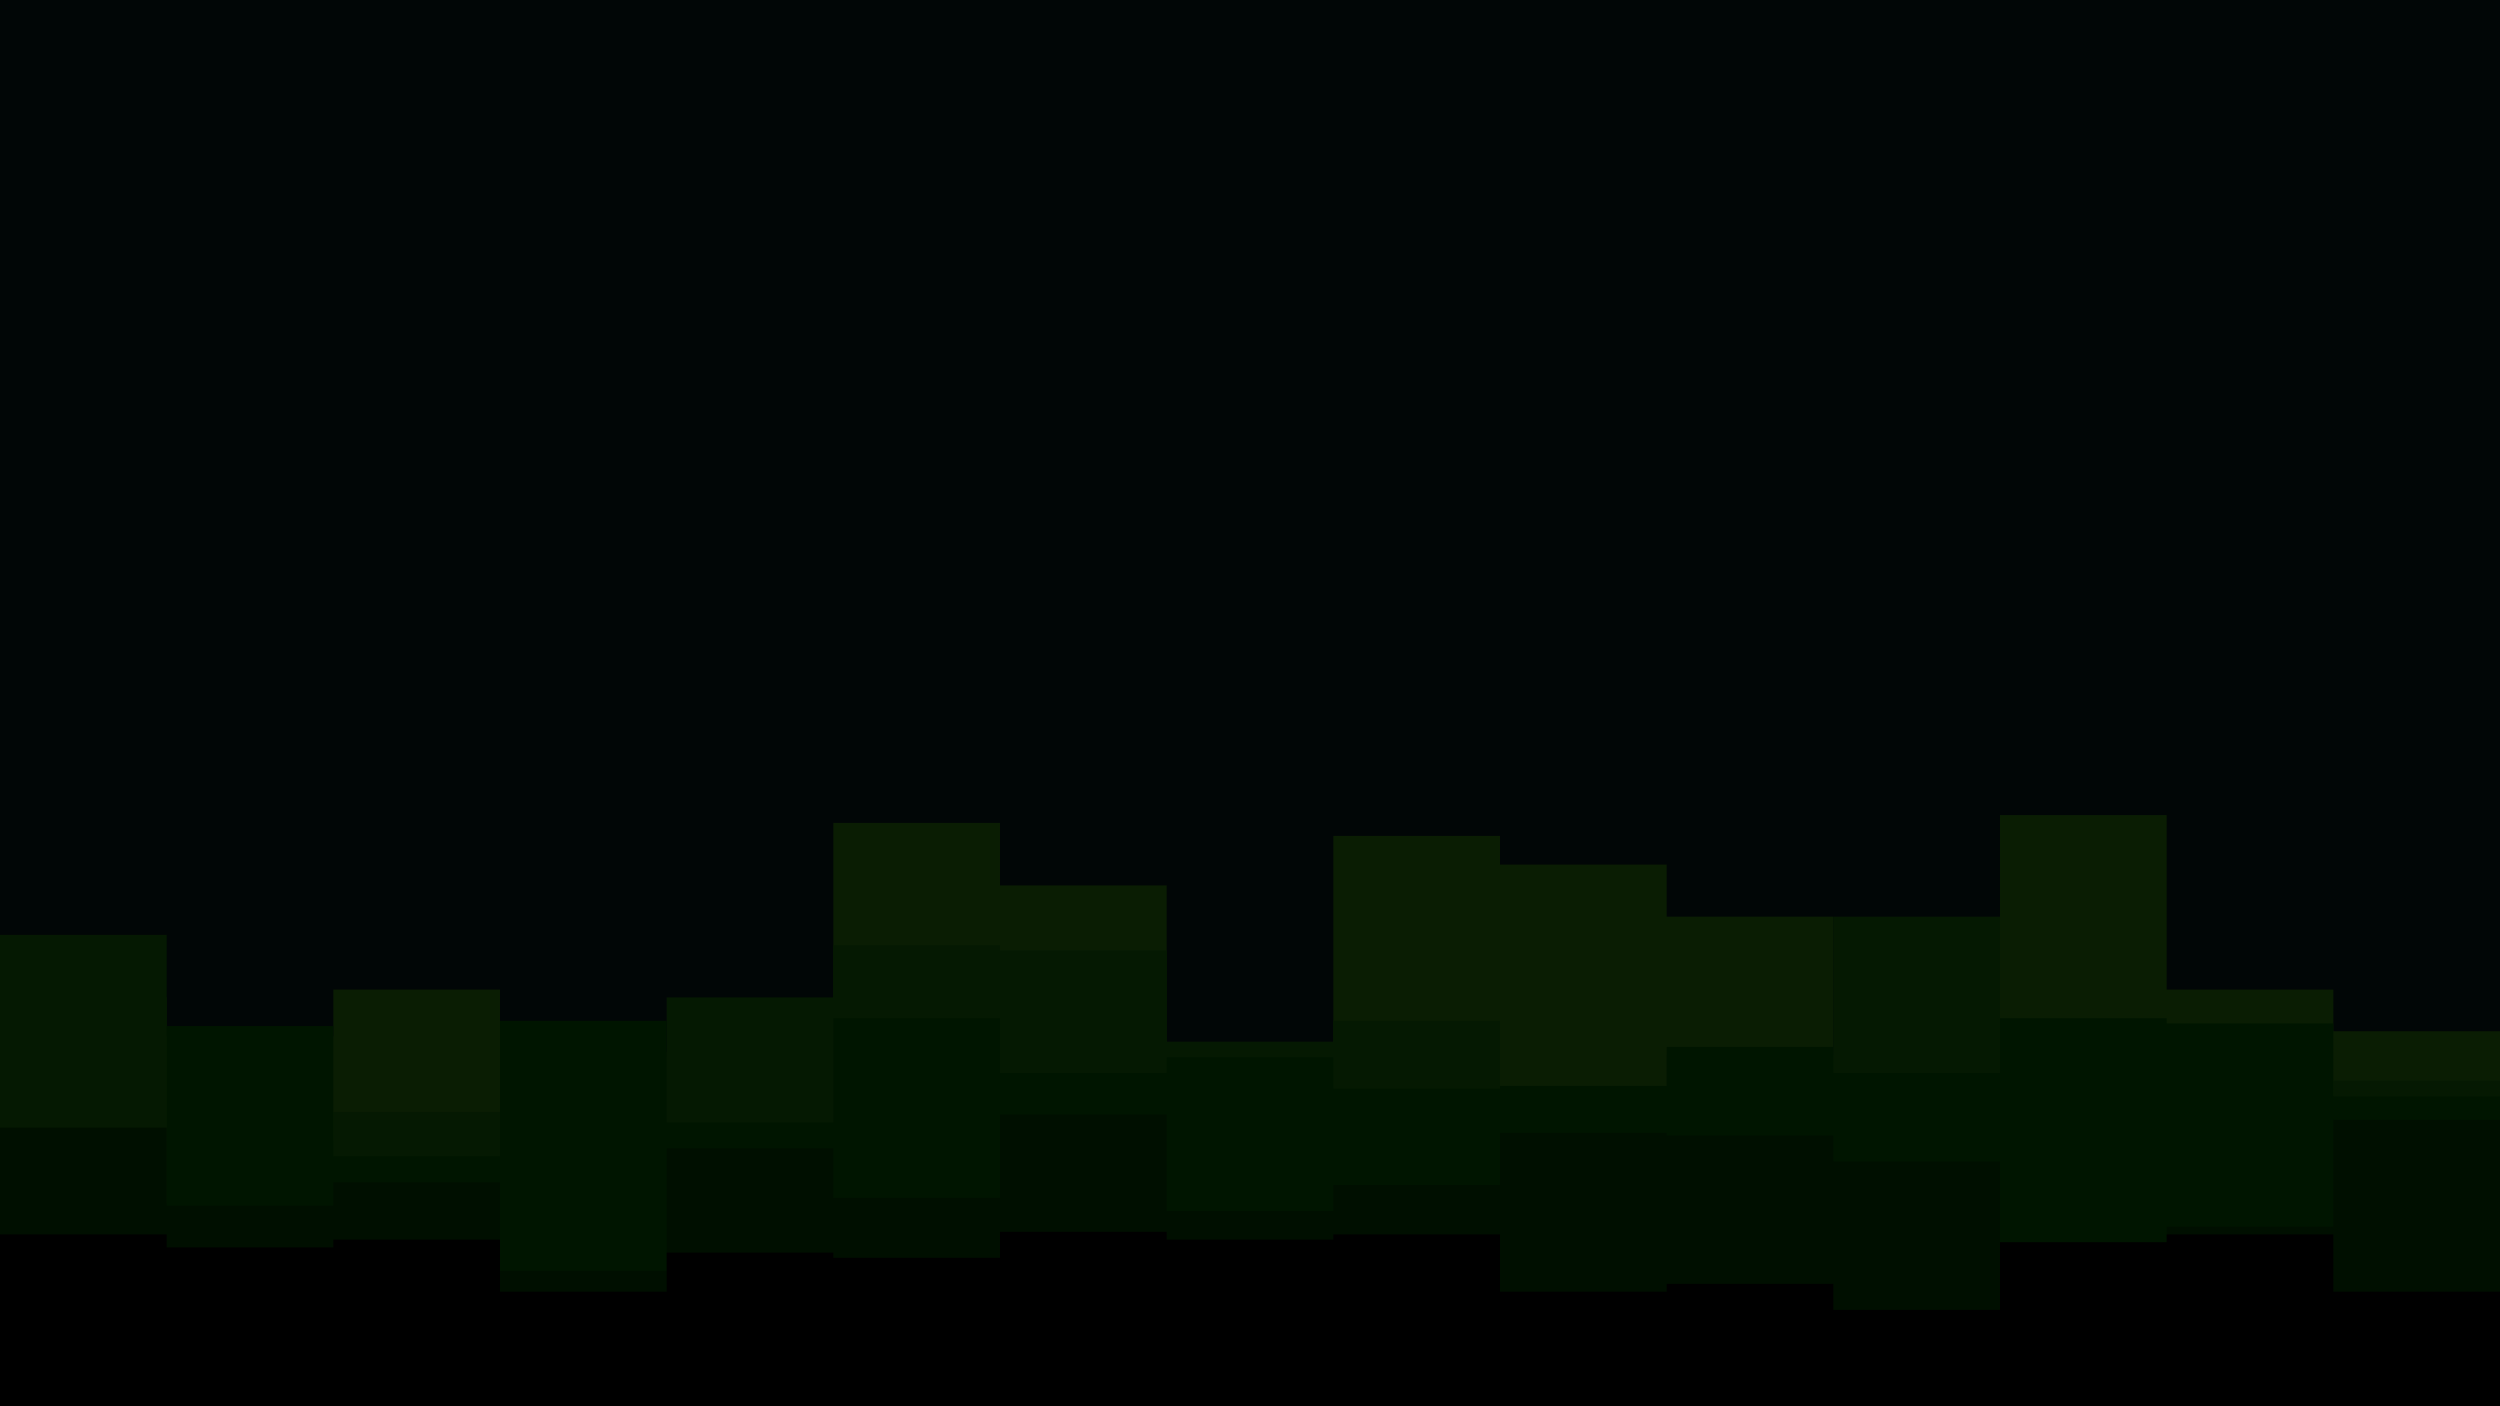 <svg id="visual" viewBox="0 0 960 540" width="960" height="540" xmlns="http://www.w3.org/2000/svg" xmlns:xlink="http://www.w3.org/1999/xlink" version="1.1"><rect x="0" y="0" width="960" height="540" fill="#010606"></rect><path d="M0 383L64 383L64 398L128 398L128 380L192 380L192 404L256 404L256 416L320 416L320 316L384 316L384 340L448 340L448 420L512 420L512 321L576 321L576 332L640 332L640 352L704 352L704 412L768 412L768 313L832 313L832 380L896 380L896 396L960 396L960 387L960 541L960 541L896 541L896 541L832 541L832 541L768 541L768 541L704 541L704 541L640 541L640 541L576 541L576 541L512 541L512 541L448 541L448 541L384 541L384 541L320 541L320 541L256 541L256 541L192 541L192 541L128 541L128 541L64 541L64 541L0 541Z" fill="#0a1d03"></path><path d="M0 359L64 359L64 438L128 438L128 427L192 427L192 406L256 406L256 383L320 383L320 363L384 363L384 365L448 365L448 400L512 400L512 392L576 392L576 449L640 449L640 405L704 405L704 352L768 352L768 415L832 415L832 438L896 438L896 415L960 415L960 371L960 541L960 541L896 541L896 541L832 541L832 541L768 541L768 541L704 541L704 541L640 541L640 541L576 541L576 541L512 541L512 541L448 541L448 541L384 541L384 541L320 541L320 541L256 541L256 541L192 541L192 541L128 541L128 541L64 541L64 541L0 541Z" fill="#051902"></path><path d="M0 462L64 462L64 394L128 394L128 444L192 444L192 392L256 392L256 431L320 431L320 391L384 391L384 412L448 412L448 406L512 406L512 418L576 418L576 417L640 417L640 402L704 402L704 412L768 412L768 391L832 391L832 393L896 393L896 421L960 421L960 425L960 541L960 541L896 541L896 541L832 541L832 541L768 541L768 541L704 541L704 541L640 541L640 541L576 541L576 541L512 541L512 541L448 541L448 541L384 541L384 541L320 541L320 541L256 541L256 541L192 541L192 541L128 541L128 541L64 541L64 541L0 541Z" fill="#001500"></path><path d="M0 433L64 433L64 463L128 463L128 454L192 454L192 488L256 488L256 441L320 441L320 460L384 460L384 428L448 428L448 465L512 465L512 455L576 455L576 435L640 435L640 436L704 436L704 446L768 446L768 494L832 494L832 471L896 471L896 430L960 430L960 465L960 541L960 541L896 541L896 541L832 541L832 541L768 541L768 541L704 541L704 541L640 541L640 541L576 541L576 541L512 541L512 541L448 541L448 541L384 541L384 541L320 541L320 541L256 541L256 541L192 541L192 541L128 541L128 541L64 541L64 541L0 541Z" fill="#000f00"></path><path d="M0 474L64 474L64 479L128 479L128 476L192 476L192 496L256 496L256 481L320 481L320 483L384 483L384 473L448 473L448 476L512 476L512 474L576 474L576 496L640 496L640 493L704 493L704 503L768 503L768 477L832 477L832 474L896 474L896 496L960 496L960 492L960 541L960 541L896 541L896 541L832 541L832 541L768 541L768 541L704 541L704 541L640 541L640 541L576 541L576 541L512 541L512 541L448 541L448 541L384 541L384 541L320 541L320 541L256 541L256 541L192 541L192 541L128 541L128 541L64 541L64 541L0 541Z" fill="#000000"></path></svg>